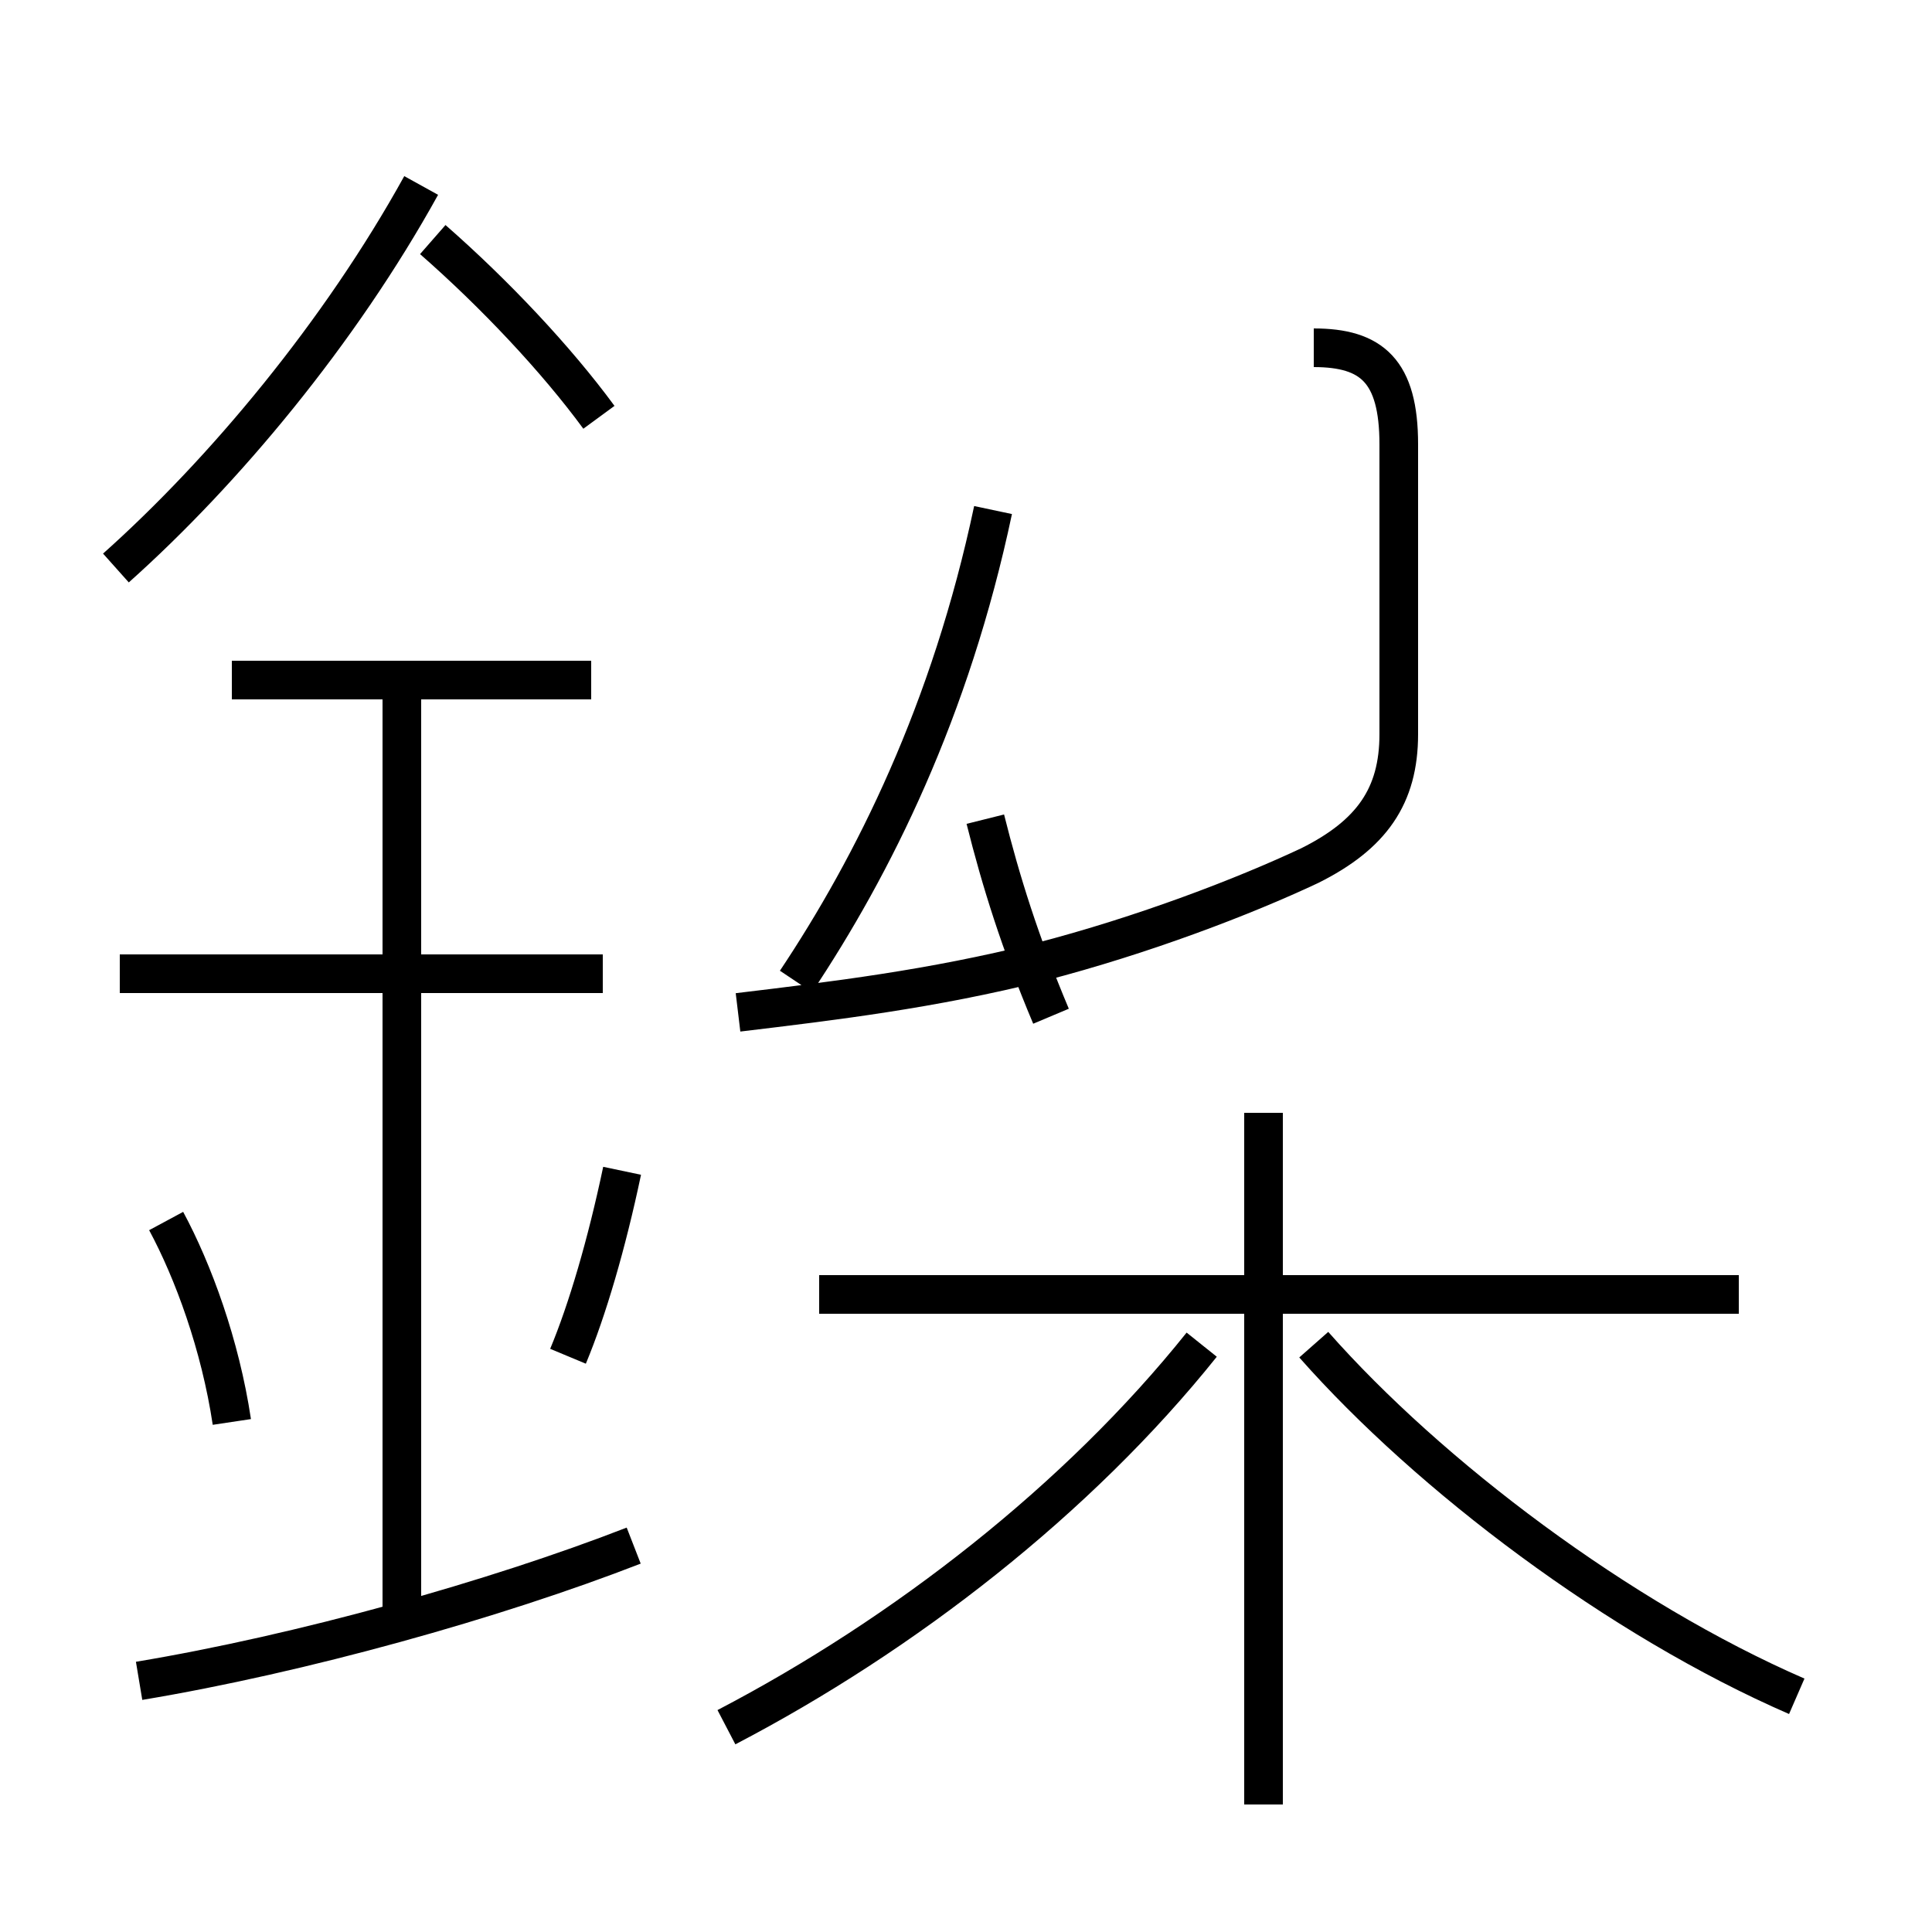 <?xml version='1.0' encoding='utf8'?>
<svg viewBox="0.0 -6.0 50.0 50.0" version="1.1" xmlns="http://www.w3.org/2000/svg">
<rect x="0.0" y="-6.0" width="50.0" height="50.0" fill="#808080" stroke="none"/>
<rect x="-1000" y="-1000" width="2000" height="2000" stroke="white" fill="white"/>
<g style="fill:white;stroke:#000000;  stroke-width:1">
<path d="M 18.8 0.7 C 23.4 -1.7 27.9 -5.2 31.1 -9.2 M 3.6 -0.5 C 7.8 -1.2 12.8 -2.6 16.4 -4.0 M 6.0 -7.2 C 5.7 -9.2 5.0 -11.1 4.3 -12.4 M 10.4 -2.4 L 10.4 -26.6 M 14.7 -8.9 C 15.2 -10.1 15.7 -11.8 16.1 -13.7 M 15.6 -18.8 L 3.1 -18.8 M 15.3 -26.4 L 6.0 -26.4 M 32.7 2.7 L 32.7 -15.2 M 27.2 -17.7 C 26.4 -19.6 25.9 -21.2 25.5 -22.8 M 3.0 -29.3 C 5.8 -31.8 8.8 -35.4 10.9 -39.2 M 45.0 -10.5 L 21.2 -10.5 M 15.5 -33.2 C 14.4 -34.7 12.8 -36.4 11.2 -37.8 M 46.5 -0.1 C 41.9 -2.1 37.0 -5.8 34.0 -9.2 M 20.6 -18.6 C 22.6 -21.6 24.6 -25.6 25.7 -30.8 M 19.1 -17.8 C 21.6 -18.1 24.1 -18.4 26.9 -19.1 C 29.6 -19.8 32.2 -20.8 33.9 -21.6 C 35.5 -22.4 36.2 -23.4 36.2 -25.0 L 36.2 -32.5 C 36.2 -34.4 35.5 -35.0 34.0 -35.0" transform="translate(0.0, 38.0)" />
</g>
</svg>
